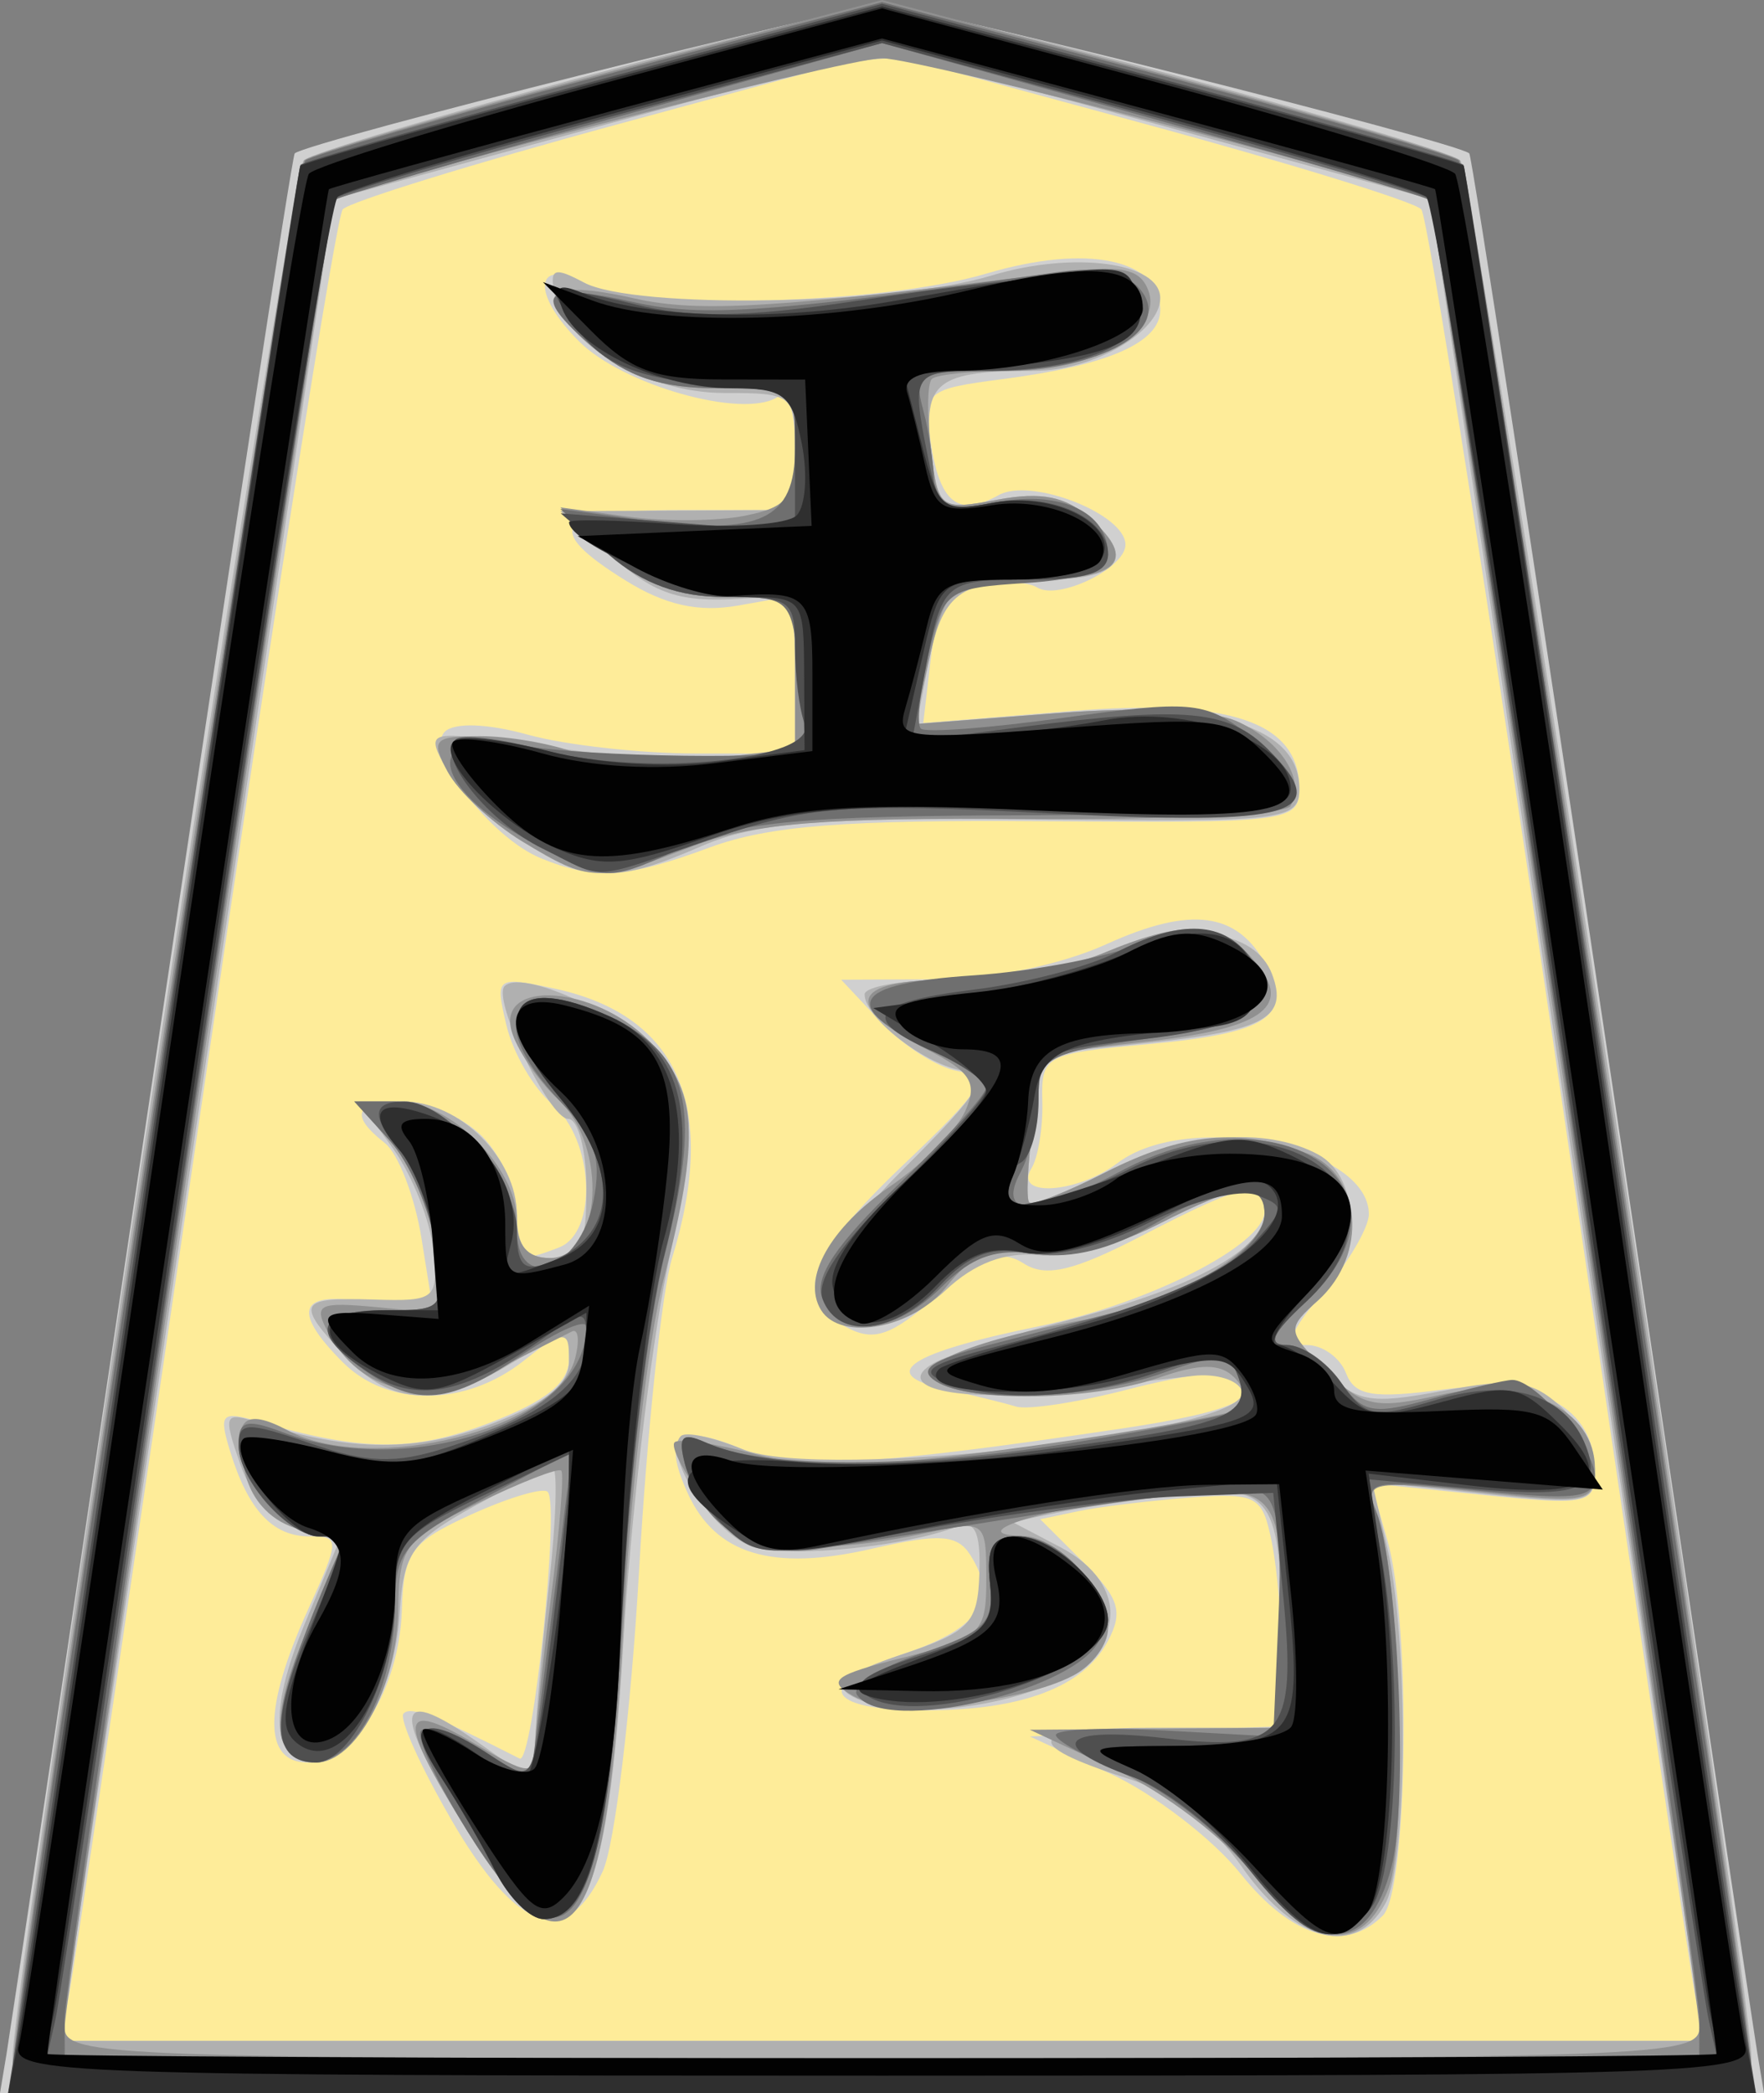 <svg xmlns="http://www.w3.org/2000/svg" width="42.157" height="50">
<rect width="100%" height="100%" fill="#808080" stroke="none"/>
<!--
Created by Hari Seldon and modified by orangain, licensed under Creative Commons Attribution-Share Alike 3.0 Unported.
See: https://creativecommons.org/licenses/by-sa/3.0/deed.en

Original file is available at: https://commons.wikimedia.org/wiki/File:Shogi_osho(svg).svg
-->
    <path d="M21.015 0.615c-4.096 1.034 -8.171 2.152 -12.208 3.395 -0.467 0.163 -1.13 0.263 -1.201 0.865 -0.709 3.416 -1.178 6.885 -1.737 10.331 -1.73 11.255 -3.378 22.528 -5.1 33.78 0.155 0.682 1.013 0.424 1.51 0.48 12.894 0.025 25.788 0.03 38.68 -0.033 0.672 -0.156 0.28 -0.952 0.279 -1.409 -2.011 -13.12 -3.876 -26.263 -5.998 -39.366 -0.277 -1.356 -0.348 -2.782 -0.816 -4.087 -0.347 -0.497 -1.073 -0.468 -1.588 -0.704 -3.832 -1.137 -7.673 -2.267 -11.55 -3.231 -0.09 -0.017 -0.18 -0.032 -0.271 -0.021zm5.09 6.246c0.365 -0.09 0.92 0.166 0.758 0.61 -0.396 0.628 -1.268 0.624 -1.918 0.781 -1.09 0.222 -2.256 0.114 -3.306 0.483 -0.63 0.354 -0.178 1.135 -0.076 1.655 0.247 0.62 0.277 1.396 0.756 1.89 0.94 0.365 2.004 0.015 2.972 0.243 0.249 0.134 0.686 0.333 0.69 0.638 -0.78 0.372 -1.715 0.217 -2.56 0.352 -0.646 -0.011 -1.31 0.347 -1.464 1.015 -0.258 0.953 -0.585 1.922 -0.62 2.912 0.167 0.662 1.021 0.469 1.53 0.495 1.608 -0.006 3.19 -0.394 4.791 -0.39 0.836 0.05 1.783 0.098 2.388 0.75 0.101 0.133 0.483 0.367 0.335 0.538 -0.694 0.315 -1.518 0.14 -2.264 0.202 -2.92 0.036 -5.843 -0.135 -8.76 -0.008 -1.698 0.085 -3.226 1.068 -4.912 1.118 -1.306 -0.093 -2.363 -1.031 -3.143 -2.012 -0.081 -0.208 0.42 0.002 0.574 -0.014 1.862 0.426 3.784 0.668 5.691 0.414 0.648 -0.113 1.355 -0.064 1.952 -0.345 0.237 -0.68 0.018 -1.447 0.07 -2.162 -0.056 -0.69 0.11 -1.725 -0.68 -2.052 -0.847 -0.195 -1.754 -0.007 -2.575 -0.357 -0.569 -0.18 -1.1 -0.462 -1.618 -0.758 1.41 -0.004 2.866 0.286 4.25 -0.068 0.813 -0.352 0.696 -1.426 0.595 -2.144 -0.098 -0.69 -0.322 -1.59 -1.151 -1.687 -1.469 -0.167 -3.14 -0.22 -4.243 -1.33 -0.372 -0.332 0.255 -0.051 0.467 -0.02 3.258 0.677 6.603 0.027 9.827 -0.557 0.547 -0.085 1.093 -0.176 1.644 -0.192zm2.537 15.879c0.546 -0.072 1.004 0.405 1.215 0.845 -0.506 0.674 -1.47 0.555 -2.22 0.713 -1.037 0.157 -2.366 0.1 -3.033 1.063 -0.405 0.982 -0.578 2.055 -0.86 3.075 -0.046 0.635 0.756 0.859 1.246 0.632 1.51 -0.374 2.93 -1.16 4.47 -1.36 0.774 -0.097 1.479 0.373 2.115 0.762 0.564 0.408 0.184 1.177 -0.16 1.603 -0.397 0.657 -1.168 1.116 -1.335 1.889 0.042 0.734 1 0.565 1.32 1.11 0.45 0.56 1.042 1.177 1.839 1.033 0.997 -0.039 1.943 -0.567 2.935 -0.406 0.626 0.298 1.084 0.882 1.433 1.469 -1.638 -0.003 -3.264 -0.148 -4.885 -0.349 -0.656 0.13 -0.299 0.901 -0.284 1.34 0.46 2.89 0.64 5.888 0.108 8.777 -0.057 0.438 -0.46 1.062 -0.963 0.758 -1.1 -0.702 -1.757 -1.92 -2.793 -2.717 -0.388 -0.33 -0.802 -0.627 -1.245 -0.877 1.04 -0.104 2.185 0.056 3.133 -0.457 0.828 -0.678 0.6 -1.885 0.574 -2.826 -0.133 -1.172 -0.144 -2.387 -0.428 -3.525 -0.358 -0.406 -1.022 -0.087 -1.507 -0.158 -3.494 0.12 -6.895 1.026 -10.348 1.477 -0.821 0.126 -1.42 -0.584 -1.958 -1.081 -0.147 -0.104 -0.192 -0.463 0.079 -0.336 1.81 0.215 3.646 0.145 5.465 0.09 2.326 -0.155 4.66 -0.414 6.93 -0.956 0.552 -0.098 1.06 -0.676 0.744 -1.235 -0.243 -0.646 -0.884 -1.15 -1.598 -0.971 -1.74 0.325 -3.473 0.93 -5.265 0.672 2.38 -0.79 5.072 -1.165 7.002 -2.923 0.516 -0.435 0.837 -1.41 0.163 -1.85 -0.817 -0.354 -1.691 0.162 -2.457 0.43 -1.218 0.524 -2.462 1.185 -3.835 1.046 -0.957 -0.095 -1.741 0.515 -2.392 1.135 -0.384 0.268 -0.917 0.802 -1.401 0.48 -0.354 -0.497 0.104 -1.094 0.438 -1.467 0.934 -1.139 2.113 -2.08 2.957 -3.29 0.333 -0.707 -0.525 -1.173 -0.997 -1.516 -0.295 -0.191 -0.618 -0.33 -0.906 -0.533 1.873 -0.304 3.807 -0.548 5.539 -1.38 0.372 -0.148 0.768 -0.184 1.165 -0.186zm-15.608 1.527c1.318 0.108 2.721 1.051 2.75 2.474 0.121 1.827 -0.586 3.57 -0.746 5.376 -0.479 3.3 -0.509 6.65 -0.845 9.959 -0.188 1.085 -0.27 2.288 -0.905 3.217 -0.318 0.357 -0.673 -0.224 -0.85 -0.457 -0.595 -0.924 -1.174 -1.953 -1.687 -2.87 0.614 0.293 1.254 0.83 1.963 0.706 0.623 -0.37 0.474 -1.25 0.669 -1.855 0.362 -2.02 0.55 -4.07 0.645 -6.113 -0.264 -0.643 -1.014 -0.17 -1.438 0.011 -1.083 0.582 -2.362 0.972 -3.172 1.948 -0.601 0.864 -0.212 1.988 -0.601 2.928 -0.24 0.65 -0.454 1.503 -1.146 1.803 -0.288 0.05 -0.559 -0.28 -0.407 -0.564 0.217 -1.295 0.944 -2.443 1.2 -3.726 0.03 -0.516 -0.49 -0.8 -0.927 -0.85 -0.574 -0.34 -1.095 -0.914 -1.327 -1.511 1.517 0.19 3.089 0.853 4.603 0.263 1.02 -0.373 2.097 -0.735 2.945 -1.433 0.603 -0.57 0.635 -1.468 0.598 -2.238 -0.138 -0.488 -0.706 -0.319 -0.997 -0.084 -0.937 0.497 -1.818 1.129 -2.83 1.456 -0.838 0.143 -1.643 -0.343 -2.2 -0.924 0.785 -0.114 1.628 0.042 2.388 -0.188 0.287 -0.593 0.054 -1.302 0.019 -1.94 -0.073 -0.996 -0.508 -1.992 -1.076 -2.744 0.783 0.13 1.566 0.538 1.891 1.31 0.36 0.542 0.333 1.203 0.208 1.815 -0.057 0.585 0.635 0.902 1.107 0.627 0.949 -0.23 1.952 -0.922 1.92 -2.007 0.094 -1.578 -1.22 -2.681 -1.962 -3.922 -0.089 -0.207 -0.134 -0.55 0.21 -0.467zm11.242 12.85c0.759 0.111 1.433 0.715 1.734 1.404 0.11 0.582 -0.62 0.846 -1.039 1.052 -1.075 0.46 -2.237 0.726 -3.416 0.645 0.877 -0.413 2 -0.634 2.516 -1.532 0.041 -0.5 -0.063 -1.04 0.048 -1.521 0.043 -0.04 0.101 -0.046 0.157 -0.048z" fill="#FEEC99"/>
    <path d="M0.156 49.065c0.085 -0.514 1.645 -10.92 3.466 -23.124 1.82 -12.204 3.36 -22.23 3.422 -22.278 0.373 -0.293 13.244 -3.53 14.035 -3.53 0.79 0 13.661 3.237 14.034 3.53 0.062 0.049 1.602 10.074 3.423 22.278 1.82 12.204 3.38 22.61 3.465 23.124l0.156 0.935 -21.078 0 -21.079 0 0.156 -0.935zm40.344 -1.455c-0.117 -0.628 -1.572 -10.399 -3.232 -21.713 -1.661 -11.313 -3.146 -20.716 -3.3 -20.895 -0.155 -0.178 -3.119 -1.095 -6.586 -2.036l-6.303 -1.713 -6.304 1.713c-3.467 0.941 -6.43 1.858 -6.585 2.036 -0.155 0.179 -1.64 9.582 -3.3 20.895 -1.661 11.314 -3.116 21.085 -3.233 21.713l-0.214 1.143 19.636 0 19.635 0 -0.214 -1.143zm-10.855 -2.853c-0.66 -0.826 -2.062 -1.902 -3.116 -2.39l-1.918 -0.886 3.013 -0.122 3.012 -0.122 0 -1.592c0 -0.876 -0.108 -2.134 -0.24 -2.795 -0.225 -1.124 -0.354 -1.194 -1.974 -1.073 -0.953 0.072 -2.144 0.217 -2.647 0.322l-0.914 0.193 1.034 1.033c0.857 0.857 0.956 1.18 0.577 1.887 -0.583 1.09 -2.055 1.646 -4.357 1.646 -2.444 0 -2.686 -0.628 -0.52 -1.35 1.805 -0.601 2.276 -1.3 1.592 -2.364 -0.314 -0.49 -0.738 -0.515 -2.362 -0.144 -2.373 0.543 -3.723 0.134 -4.39 -1.33 -0.624 -1.369 -0.24 -1.692 1.268 -1.067 1.248 0.517 3.066 0.422 9.09 -0.475 2.755 -0.41 3.538 -0.792 2.694 -1.314 -0.175 -0.108 -1.304 0.06 -2.51 0.372 -1.205 0.313 -2.417 0.5 -2.694 0.415 -0.277 -0.085 -1.055 -0.276 -1.728 -0.425 -1.599 -0.354 -0.836 -0.856 2.264 -1.492 2.632 -0.54 5.402 -1.949 5.402 -2.746 0 -0.784 -0.48 -0.69 -2.908 0.57 -1.649 0.855 -2.315 1.014 -2.843 0.677 -0.543 -0.346 -0.982 -0.185 -2.06 0.757 -1.114 0.973 -1.522 1.116 -2.182 0.763 -1.302 -0.697 -0.959 -1.67 1.37 -3.888 1.924 -1.833 2.077 -2.097 1.298 -2.23 -0.486 -0.082 -1.313 -0.607 -1.838 -1.166l-0.955 -1.017 2.254 -0.01c1.347 -0.005 2.99 -0.342 4.083 -0.838 2.026 -0.92 3.136 -0.773 3.82 0.505 0.652 1.219 0.037 1.624 -2.87 1.887 -2.413 0.22 -2.511 0.273 -2.48 1.36 0.017 0.622 -0.1 1.346 -0.262 1.607 -0.43 0.696 1.1 0.596 2.065 -0.135 1.687 -1.275 6.001 -0.394 6.001 1.226 0 0.312 -0.484 1.143 -1.076 1.846 -0.852 1.013 -0.936 1.279 -0.402 1.279 0.37 0 0.789 0.3 0.93 0.668 0.209 0.545 0.639 0.618 2.32 0.395 2.29 -0.304 3.63 0.423 3.63 1.967 0 0.765 -0.192 0.805 -2.674 0.55l-2.675 -0.274 0.39 1.357c0.57 1.987 0.491 8.366 -0.11 8.967 -0.906 0.906 -2.177 0.53 -3.402 -1.004zm-18.855 -1.28c-0.745 -1.284 -1.26 -2.43 -1.145 -2.545 0.178 -0.177 0.716 0.032 2.773 1.077 0.314 0.16 0.969 -6.073 0.67 -6.372 -0.109 -0.108 -0.926 0.134 -1.817 0.538 -1.443 0.655 -1.626 0.905 -1.667 2.278 -0.056 1.888 -1.142 3.651 -2.249 3.651 -1.067 0 -1.067 -1.287 -0.001 -3.636 0.77 -1.696 0.771 -1.766 0.042 -1.766 -0.88 0 -1.465 -0.628 -1.897 -2.035 -0.276 -0.898 -0.21 -0.968 0.676 -0.71 2.495 0.722 3.698 0.73 5.517 0.036 1.358 -0.52 1.907 -0.96 1.907 -1.533 0 -0.782 -0.032 -0.78 -1.095 0.056 -1.386 1.09 -3.235 1.103 -4.308 0.03 -1.268 -1.268 -1.045 -1.74 0.67 -1.418l1.5 0.281 -0.292 -1.82c-0.16 -1.002 -0.555 -2.03 -0.877 -2.283 -0.86 -0.679 -0.717 -0.993 0.454 -0.993 0.571 0 1.413 0.374 1.87 0.831 0.457 0.457 0.831 1.299 0.831 1.87 0 1.131 0.035 1.159 1.005 0.787 0.94 -0.361 0.839 -2.577 -0.156 -3.422 -0.448 -0.379 -0.94 -1.224 -1.096 -1.878 -0.276 -1.166 -0.256 -1.182 1.126 -0.89 2.982 0.632 3.944 2.822 2.83 6.445 -0.245 0.798 -0.6 4.163 -0.789 7.477 -0.188 3.314 -0.579 6.54 -0.867 7.169 -0.859 1.872 -2.054 1.468 -3.615 -1.224zm2.139 -22.974c-1.206 -0.487 -2.775 -2.548 -2.301 -3.021 0.226 -0.227 1.021 -0.2 1.986 0.068 0.884 0.246 2.683 0.448 3.997 0.45l2.39 0.002 0 -1.889 0 -1.889 -1.35 0.24c-0.954 0.17 -1.749 -0.006 -2.702 -0.598 -2.02 -1.254 -1.676 -1.682 1.35 -1.682l2.702 0 0 -1.479c0 -0.915 -0.165 -1.377 -0.431 -1.213 -0.834 0.515 -3.686 -0.292 -4.733 -1.338 -1.166 -1.167 -1.056 -2.032 0.175 -1.373 1.2 0.642 7.073 0.493 9.552 -0.243 2.416 -0.718 4.164 -0.354 4.164 0.867 0 0.78 -1.24 1.322 -3.77 1.652 -1.83 0.238 -1.893 0.293 -1.719 1.484 0.217 1.478 0.66 1.828 1.628 1.286 0.771 -0.431 3.03 0.452 3.03 1.184 0 0.562 -1.601 1.338 -2.11 1.023 -0.237 -0.146 -0.867 -0.156 -1.4 -0.023 -0.745 0.187 -1.01 0.594 -1.146 1.753l-0.176 1.508 3.49 -0.283c3.838 -0.311 5.497 0.249 5.497 1.855 0 0.784 -0.282 0.82 -6.13 0.774 -4.708 -0.038 -6.55 0.107 -7.947 0.622 -2.011 0.742 -2.745 0.79 -4.046 0.264z" fill="#d0d0d0"/>
    <path d="M0.3 49.16c0 -1.71 6.648 -45.036 6.955 -45.326 0.408 -0.385 12.792 -3.702 13.824 -3.702 1.03 0 13.415 3.317 13.823 3.702 0.307 0.29 6.955 43.615 6.955 45.325 0 0.833 -0.197 0.841 -20.778 0.841 -20.582 0 -20.779 -0.008 -20.779 -0.84zm40.208 -1.757c-0.116 -0.743 -1.586 -10.643 -3.266 -22l-3.054 -20.648 -4.581 -1.253c-2.52 -0.69 -5.469 -1.488 -6.555 -1.774 -2.146 -0.567 -1.628 -0.654 -10.502 1.774l-4.58 1.253 -3.055 20.649c-1.68 11.356 -3.15 21.256 -3.266 21.999l-0.21 1.35 19.64 0 19.64 0 -0.211 -1.35zm-10.811 -2.784c-0.745 -1.053 -1.694 -1.797 -2.702 -2.119 -2.685 -0.858 -2.49 -1.227 0.65 -1.227l2.991 0 -0.005 -1.974c-0.01 -3.541 -0.217 -3.848 -2.428 -3.595 -1.061 0.121 -2.397 0.318 -2.968 0.437l-1.04 0.217 1.143 0.6c1.714 0.902 1.568 2.518 -0.298 3.297 -1.603 0.67 -3.868 0.78 -4.735 0.231 -0.406 -0.257 -0.053 -0.53 1.246 -0.963 1.623 -0.541 1.818 -0.745 1.855 -1.941 0.031 -1.002 -0.108 -1.28 -0.556 -1.107 -1.21 0.464 -3.838 0.735 -4.797 0.495 -0.926 -0.233 -2.243 -2.202 -1.782 -2.663 0.116 -0.116 0.775 0.024 1.466 0.31 1.904 0.789 12.28 -0.419 11.942 -1.39 -0.09 -0.26 -0.614 -0.422 -1.162 -0.36l-3.164 0.362c-2.451 0.282 -4.082 -0.08 -3.027 -0.673 0.342 -0.192 1.815 -0.658 3.273 -1.036 2.953 -0.765 4.622 -1.687 4.622 -2.554 0 -0.787 -0.573 -0.724 -2.547 0.283 -0.925 0.472 -2.215 0.803 -2.866 0.735 -0.79 -0.083 -1.525 0.196 -2.208 0.838 -1.152 1.082 -2.891 1.084 -3.097 0.004 -0.074 -0.387 0.826 -1.639 2.073 -2.886 1.902 -1.9 2.09 -2.226 1.373 -2.373 -0.925 -0.19 -2.286 -1.268 -2.286 -1.811 0 -0.193 0.932 -0.351 2.07 -0.351 1.138 0 2.82 -0.301 3.74 -0.669 1.867 -0.747 3.52 -0.525 3.924 0.527 0.4 1.042 -0.163 1.356 -2.952 1.648l-2.531 0.264 -0.229 1.704c-0.125 0.938 -0.165 1.768 -0.087 1.845 0.077 0.078 0.899 -0.246 1.826 -0.72 1.838 -0.937 3.81 -1.104 5.071 -0.429 1.047 0.56 1.056 2.538 0.015 3.48 -0.774 0.7 -0.772 0.732 0.104 1.629 0.797 0.816 1.105 0.874 2.875 0.54 1.666 -0.315 2.114 -0.256 2.805 0.37 0.453 0.41 0.823 1.111 0.823 1.56 0 0.754 -0.198 0.793 -2.664 0.53l-2.664 -0.286 0.368 1.587c0.508 2.187 0.482 7.494 -0.041 8.472 -0.706 1.318 -2.144 0.966 -3.42 -0.837zm-18.53 -0.88c-1.868 -3.006 -1.761 -3.556 0.393 -2.022l1.207 0.86 0.022 -0.964c0.012 -0.53 0.161 -2.225 0.333 -3.768 0.171 -1.543 0.209 -2.797 0.082 -2.787 -0.126 0.011 -0.977 0.432 -1.891 0.935 -1.457 0.804 -1.675 1.117 -1.761 2.54 -0.113 1.852 -1.077 3.571 -2.002 3.571 -1.058 0 -1.155 -1.178 -0.273 -3.302l0.844 -2.029 -0.96 -0.24c-0.589 -0.149 -1.134 -0.742 -1.412 -1.538 -0.43 -1.233 -0.406 -1.282 0.478 -0.998 2.14 0.686 3.758 0.692 5.523 0.017 1.293 -0.493 1.848 -0.943 1.848 -1.496 0 -0.77 -0.034 -0.77 -1.35 0.033 -1.77 1.08 -2.873 1.042 -3.98 -0.135 -1.217 -1.297 -1.155 -1.427 0.655 -1.372 1.492 0.046 1.553 -0.005 1.43 -1.199 -0.072 -0.686 -0.498 -1.76 -0.948 -2.39l-0.818 -1.142 1.051 0c1.345 0 2.714 1.363 2.714 2.701 0 0.762 0.221 1.039 0.83 1.039 0.694 0 0.832 -0.277 0.832 -1.662 0 -0.915 -0.197 -1.663 -0.437 -1.663 -0.451 0 -1.823 -2.865 -1.518 -3.17 0.476 -0.476 3.447 1.004 4 1.993 0.556 0.992 0.544 1.492 -0.12 4.779 -0.407 2.019 -0.876 6.038 -1.043 8.932 -0.41 7.148 -1.36 8.287 -3.729 4.477zm1.315 -23.639c-0.728 -0.444 -1.545 -1.22 -1.815 -1.724 -0.482 -0.902 -0.456 -0.913 1.532 -0.648 3.014 0.402 3.126 0.41 5.036 0.339l1.766 -0.065 0 -1.9c0 -1.716 -0.091 -1.893 -0.935 -1.824 -1.788 0.145 -2.35 -0.022 -3.51 -1.042l-1.165 -1.026 2.805 -0.013 2.805 -0.014 0 -1.397c0 -1.359 -0.048 -1.398 -1.695 -1.398 -1.838 0 -3.818 -1.159 -4.056 -2.374 -0.119 -0.6 -0.004 -0.644 0.7 -0.267 1.211 0.648 7.408 0.545 9.74 -0.163 1.964 -0.595 4.038 -0.32 4.038 0.538 0 0.808 -1.611 1.737 -3.012 1.737 -2.322 0 -2.658 0.258 -2.467 1.892 0.164 1.408 0.213 1.444 1.594 1.185 1.052 -0.197 1.635 -0.076 2.23 0.461 1.072 0.971 0.687 1.447 -1.175 1.455 -1.977 0.008 -2.382 0.31 -2.717 2.03l-0.275 1.412 3.366 -0.26c3.771 -0.29 5.78 0.334 5.78 1.799 0 0.77 -0.31 0.807 -6.337 0.745 -5.123 -0.052 -6.646 0.07 -7.947 0.634 -2.056 0.892 -2.665 0.876 -4.286 -0.112z" fill="#b0b0b0"/>
    <path d="M0.3 49.4c0 -1.488 6.712 -45.338 6.976 -45.574 0.163 -0.146 3.336 -1.067 7.05 -2.046l6.753 -1.78 6.752 1.78c3.715 0.979 6.887 1.9 7.05 2.046 0.264 0.236 6.976 44.086 6.976 45.573 0 0.516 -2.936 0.601 -20.778 0.601 -17.843 0 -20.779 -0.085 -20.779 -0.6zm40.313 -0.958c0.002 -0.812 -6.293 -43.464 -6.443 -43.647 -0.246 -0.301 -12.179 -3.403 -13.091 -3.403 -0.913 0 -12.845 3.102 -13.092 3.403 -0.15 0.183 -6.446 42.835 -6.443 43.647 0.003 0.682 1.211 0.727 19.535 0.727 18.323 0 19.531 -0.045 19.534 -0.727zm-10.686 -3.684c-0.638 -0.826 -2.096 -1.937 -3.238 -2.47l-2.078 -0.967 3.013 -0.024 3.012 -0.024 0 -2.251c0 -3.494 -0.085 -3.586 -3.053 -3.292 -2.456 0.243 -4.704 0.93 -3.14 0.96 0.838 0.015 2.038 1.318 2.038 2.212 0 0.374 -0.367 0.876 -0.815 1.115 -1.277 0.684 -4.404 0.985 -5.26 0.506 -0.665 -0.373 -0.495 -0.504 1.196 -0.93 1.86 -0.469 1.97 -0.574 1.97 -1.891 0 -1.357 -0.037 -1.387 -1.35 -1.1 -2.886 0.63 -4.521 0.38 -5.43 -0.828 -0.468 -0.625 -0.77 -1.219 -0.669 -1.32 0.101 -0.1 0.973 0.027 1.937 0.285 1.376 0.367 2.791 0.325 6.565 -0.193 2.646 -0.364 4.929 -0.779 5.072 -0.922 0.143 -0.143 0.054 -0.468 -0.2 -0.72 -0.336 -0.337 -0.82 -0.335 -1.8 0.006 -1.585 0.552 -4.512 0.604 -5.318 0.094 -0.62 -0.393 0.925 -1.017 3.741 -1.513 1.919 -0.338 4.1 -1.653 4.1 -2.471 0 -0.845 -0.541 -0.794 -2.568 0.24 -1.064 0.543 -2.185 0.8 -2.983 0.682 -0.984 -0.144 -1.455 0.038 -2.049 0.793 -0.784 0.996 -2.527 1.323 -2.998 0.56 -0.467 -0.755 0.212 -1.968 1.659 -2.96 0.781 -0.535 1.585 -1.342 1.786 -1.792 0.3 -0.67 0.137 -0.936 -0.89 -1.46 -2.073 -1.057 -1.872 -1.68 0.542 -1.68 1.17 0 2.798 -0.28 3.618 -0.623 1.945 -0.812 2.776 -0.786 3.59 0.114 1.013 1.118 0.334 1.664 -2.468 1.98l-2.544 0.288 -0.23 1.71c-0.125 0.94 -0.165 1.774 -0.088 1.851 0.078 0.078 0.9 -0.246 1.827 -0.72 1.854 -0.945 3.186 -1.07 4.809 -0.454 1.314 0.5 1.467 2.427 0.278 3.503 -0.77 0.697 -0.766 0.734 0.187 1.687 0.87 0.87 1.161 0.933 2.71 0.585 2.032 -0.457 3.709 0.338 3.709 1.758 0 0.807 -0.156 0.838 -2.767 0.558 -2.603 -0.278 -2.748 -0.25 -2.45 0.487 0.553 1.365 0.754 7.781 0.281 8.99 -0.622 1.592 -1.851 1.456 -3.254 -0.36zm-18.76 -1.02c-1.682 -2.705 -1.65 -3.164 0.146 -2.104 1.32 0.778 1.455 0.792 1.468 0.145 0.008 -0.393 0.182 -2.02 0.387 -3.616 0.206 -1.597 0.316 -2.96 0.245 -3.032 -0.072 -0.071 -0.972 0.28 -2.002 0.78 -1.74 0.845 -1.874 1.026 -1.895 2.547 -0.025 1.824 -1.007 3.646 -1.966 3.646 -1.05 0 -1.125 -1.087 -0.218 -3.139 0.475 -1.074 0.864 -2.003 0.864 -2.063 0 -0.06 -0.465 -0.227 -1.033 -0.37 -0.643 -0.16 -1.132 -0.654 -1.296 -1.31 -0.333 -1.326 -0.048 -1.618 1.02 -1.047 1.99 1.065 6.417 -0.042 6.854 -1.714 0.114 -0.436 0.082 -0.731 -0.071 -0.655 -0.154 0.076 -0.976 0.493 -1.827 0.927 -1.72 0.876 -3.231 0.535 -4 -0.9 -0.363 -0.68 -0.242 -0.74 1.202 -0.603l1.606 0.153 -0.244 -1.6c-0.134 -0.88 -0.625 -2.02 -1.092 -2.535l-0.848 -0.935 1.039 0c1.256 0 2.846 1.581 2.846 2.832 0 0.613 0.254 0.908 0.785 0.908 1.249 0 1.396 -2.667 0.21 -3.781 -0.504 -0.474 -1.01 -1.22 -1.125 -1.657 -0.32 -1.226 1.973 -1.068 3.265 0.224 1.194 1.194 1.263 2.288 0.365 5.753 -0.36 1.391 -0.79 5.092 -0.952 8.224 -0.398 7.614 -1.311 8.819 -3.733 4.923zm1.315 -23.638c-0.728 -0.444 -1.53 -1.191 -1.78 -1.66 -0.414 -0.772 -0.34 -0.854 0.777 -0.854 0.679 0 1.705 0.18 2.281 0.398 0.576 0.22 1.991 0.287 3.144 0.15l2.097 -0.248 0 -1.812 0 -1.813 -1.64 0c-1.182 0 -1.963 -0.298 -2.804 -1.07l-1.166 -1.07 1.601 0.22c0.881 0.121 2.144 0.112 2.805 -0.02 1.043 -0.209 1.204 -0.43 1.204 -1.644 0 -1.382 -0.027 -1.402 -1.847 -1.402 -1.354 0 -2.158 -0.268 -3.013 -1.004 -1.463 -1.26 -1.131 -1.626 1.03 -1.14 1.538 0.345 3.383 0.233 10.105 -0.617 1.513 -0.192 1.964 -0.105 2.164 0.417 0.37 0.965 -1.262 1.928 -3.268 1.928 -0.94 0 -1.796 0.088 -1.903 0.195 -0.108 0.108 -0.118 0.86 -0.023 1.673 0.168 1.435 0.213 1.47 1.597 1.21 1.052 -0.198 1.635 -0.077 2.23 0.46 1.12 1.015 0.671 1.449 -1.5 1.449 -1.912 0 -1.958 0.043 -2.445 2.245l-0.266 1.206 3.356 -0.258c2.12 -0.164 3.727 -0.09 4.364 0.2 1.049 0.478 1.63 1.414 1.256 2.02 -0.12 0.193 -2.972 0.33 -6.339 0.305 -4.81 -0.036 -6.511 0.103 -7.94 0.65 -2.284 0.875 -2.464 0.87 -4.077 -0.114z" fill="#909090"/>
    <path d="M0.3 49.55c0 -1.315 6.764 -45.508 6.997 -45.713 0.152 -0.134 3.315 -1.04 7.029 -2.015l6.753 -1.77 6.752 1.77c3.715 0.975 6.877 1.881 7.03 2.015 0.232 0.205 6.996 44.398 6.996 45.713 0 0.317 -6.15 0.45 -20.778 0.45 -14.628 0 -20.779 -0.133 -20.779 -0.45zm40.312 -1.316c0.003 -1.069 -6.251 -43.254 -6.442 -43.454 -0.068 -0.072 -3.042 -0.945 -6.608 -1.941l-6.483 -1.81 -6.484 1.81c-3.566 0.996 -6.54 1.87 -6.608 1.941 -0.191 0.2 -6.445 42.385 -6.442 43.454l0.002 0.935 19.532 0 19.531 0 0.003 -0.935zm-10.753 -3.569c-0.714 -0.901 -2.046 -1.938 -2.961 -2.304 -0.915 -0.366 -1.664 -0.778 -1.664 -0.915 0 -0.137 1.169 -0.185 2.597 -0.107l2.598 0.142 0.123 -2.81c0.092 -2.1 -0.023 -2.868 -0.453 -3.033 -0.317 -0.121 -2.523 0.091 -4.902 0.472 -2.38 0.38 -4.942 0.785 -5.695 0.898 -1.505 0.225 -2.753 -0.583 -3.13 -2.028 -0.175 -0.666 -0.077 -0.772 0.477 -0.52 1.374 0.625 4.919 0.63 8.74 0.012 2.139 -0.346 3.966 -0.706 4.062 -0.802 0.096 -0.096 0.066 -0.456 -0.066 -0.8 -0.208 -0.54 -0.45 -0.551 -1.776 -0.078 -1.782 0.637 -4.597 0.739 -5.451 0.199 -0.434 -0.275 -0.102 -0.502 1.246 -0.853 1.011 -0.264 2.492 -0.649 3.292 -0.856 1.824 -0.473 3.325 -1.508 3.325 -2.292 0 -0.844 -0.952 -0.746 -2.686 0.278 -0.97 0.571 -1.933 0.811 -2.771 0.688 -0.958 -0.14 -1.532 0.06 -2.258 0.785 -1.143 1.143 -2.473 1.268 -2.856 0.268 -0.193 -0.503 0.332 -1.285 1.825 -2.717 1.153 -1.106 2.093 -2.144 2.088 -2.306 -0.005 -0.163 -0.603 -0.577 -1.33 -0.92 -2.193 -1.036 -1.889 -1.571 1.005 -1.764 1.44 -0.096 3.232 -0.436 3.98 -0.755 1.573 -0.67 2.795 -0.185 2.795 1.11 0 0.647 -0.457 0.85 -2.597 1.155 -2.37 0.338 -2.597 0.458 -2.597 1.378 0 0.555 -0.194 1.37 -0.43 1.812 -0.581 1.085 0.344 1.074 2.399 -0.027 3.852 -2.064 7.344 0.419 4.411 3.136 -0.806 0.748 -0.923 1.02 -0.439 1.02 0.363 0 0.932 0.388 1.265 0.862 0.539 0.77 0.775 0.815 2.205 0.418 0.88 -0.245 1.741 -0.446 1.913 -0.447 0.557 -0.004 1.974 1.643 1.974 2.295 0 0.534 -0.439 0.59 -2.77 0.351 -2.613 -0.268 -2.753 -0.239 -2.457 0.508 0.529 1.332 0.77 6.937 0.365 8.48 -0.554 2.107 -1.761 2.131 -3.396 0.067zm-18.708 -0.952c-0.728 -1.172 -1.218 -2.237 -1.088 -2.367 0.13 -0.13 0.77 0.079 1.424 0.464l1.187 0.702 0.233 -1.762c0.128 -0.97 0.352 -2.732 0.497 -3.918l0.265 -2.155 -2.11 1.116c-1.858 0.984 -2.11 1.274 -2.113 2.44 -0.006 2.656 -1.469 4.65 -2.588 3.53 -0.402 -0.402 -0.021 -1.827 1.269 -4.747 0.076 -0.173 -0.129 -0.314 -0.455 -0.314 -0.777 0 -1.97 -1.334 -1.97 -2.204 0 -0.563 0.19 -0.612 1.067 -0.28 3.042 1.158 7.245 -0.307 7.245 -2.524 0 -0.203 -0.68 0.093 -1.513 0.657 -1.759 1.194 -2.525 1.27 -3.797 0.38 -1.32 -0.925 -1.142 -1.431 0.505 -1.431 1.415 0 1.426 -0.014 1.192 -1.559 -0.13 -0.857 -0.619 -1.979 -1.086 -2.493l-0.848 -0.935 0.922 0c1.23 0 2.963 1.788 2.963 3.059 0 1.532 1.499 0.976 1.83 -0.679 0.204 -1.02 0.042 -1.51 -0.787 -2.375 -1.96 -2.046 -1.072 -3.18 1.465 -1.868 1.634 0.846 1.882 2.17 1.03 5.51 -0.392 1.537 -0.843 5.319 -1.003 8.404 -0.409 7.897 -1.331 9.218 -3.736 5.35zm9.326 -3.235c-0.13 -0.21 0.561 -0.65 1.534 -0.98 1.545 -0.522 1.754 -0.737 1.65 -1.697 -0.093 -0.842 0.063 -1.1 0.662 -1.1 1.107 0 2.287 1.432 1.98 2.401 -0.398 1.252 -5.201 2.386 -5.826 1.376zm-7.502 -20.211c-2.689 -1.378 -3.015 -2.925 -0.52 -2.464 1.55 0.286 6.585 0.352 6.762 0.088 0.036 -0.053 -0.017 -0.892 -0.119 -1.863 -0.182 -1.74 -0.209 -1.767 -1.78 -1.767 -1.123 0 -1.941 -0.311 -2.761 -1.051l-1.166 -1.051 1.933 0.26c2.854 0.387 3.677 0.002 3.677 -1.718 0 -1.41 -0.02 -1.426 -1.847 -1.426 -1.354 0 -2.158 -0.268 -3.013 -1.004 -1.472 -1.267 -1.196 -1.548 1.028 -1.048 1.619 0.363 3.289 0.244 10.088 -0.72 1.011 -0.143 1.641 -0.013 1.994 0.413 0.797 0.96 -0.925 1.943 -3.404 1.943 -1.907 0 -2.019 0.059 -1.784 0.935 0.138 0.514 0.253 1.283 0.257 1.709 0.005 0.661 0.22 0.733 1.491 0.494 1.55 -0.29 2.67 0.236 2.67 1.254 0 0.36 -0.676 0.593 -1.96 0.676 -1.895 0.122 -1.973 0.18 -2.333 1.708 -0.204 0.87 -0.286 1.666 -0.182 1.77 0.105 0.105 1.652 -0.013 3.438 -0.261 2.972 -0.414 3.34 -0.384 4.324 0.352 0.592 0.441 1.076 1.063 1.076 1.381 0 0.469 -1.224 0.583 -6.44 0.599 -5.155 0.015 -6.751 0.16 -7.987 0.727 -1.876 0.859 -1.889 0.86 -3.442 0.064z" fill="#6f6f6f"/>
    <path d="M0.418 48.603c0.125 -0.769 1.671 -11.1 3.436 -22.96 1.765 -11.86 3.264 -21.627 3.33 -21.706 0.066 -0.078 3.22 -0.976 7.007 -1.994l6.888 -1.851 6.887 1.851c3.787 1.018 6.94 1.916 7.007 1.994 0.066 0.079 1.565 9.846 3.33 21.706 1.765 11.86 3.311 22.191 3.436 22.96l0.226 1.397 -20.886 0 -20.887 0 0.226 -1.397zm40.413 -0.37c-0.116 -0.513 -1.62 -10.46 -3.343 -22.103 -1.722 -11.644 -3.234 -21.272 -3.36 -21.397 -0.124 -0.125 -3.112 -1.01 -6.638 -1.966l-6.411 -1.737 -6.412 1.737c-3.526 0.956 -6.513 1.84 -6.639 1.966 -0.125 0.125 -1.637 9.753 -3.36 21.397 -1.722 11.643 -3.226 21.59 -3.342 22.104l-0.21 0.935 19.963 0 19.962 0 -0.21 -0.935zm-11.01 -3.615c-0.715 -0.904 -1.946 -1.876 -2.736 -2.162 -2.12 -0.766 -1.744 -1.226 0.76 -0.932 2.804 0.33 3.145 -0.077 2.825 -3.368l-0.241 -2.493 -2.286 0.085c-1.257 0.046 -4.015 0.403 -6.129 0.792 -3.63 0.669 -3.887 0.668 -4.633 -0.008 -0.435 -0.393 -0.89 -1.092 -1.01 -1.552 -0.173 -0.664 -0.074 -0.774 0.478 -0.53 1.405 0.62 4.116 0.685 8.007 0.19 4.428 -0.565 5.094 -0.817 4.723 -1.786 -0.228 -0.594 -0.432 -0.601 -1.937 -0.07 -1.808 0.638 -3.793 0.725 -5.076 0.222 -0.628 -0.246 -0.363 -0.424 1.247 -0.837 3.47 -0.889 5.444 -1.696 6.206 -2.538 0.687 -0.76 0.688 -0.824 0.018 -1.081 -0.407 -0.156 -1.515 0.127 -2.578 0.657 -1.146 0.573 -2.29 0.85 -2.97 0.72 -0.808 -0.154 -1.351 0.057 -2.03 0.789 -1.063 1.148 -2.42 1.307 -2.795 0.329 -0.175 -0.456 0.408 -1.316 1.825 -2.689 1.146 -1.11 2.083 -2.165 2.083 -2.345 0 -0.18 -0.561 -0.575 -1.247 -0.879 -1.795 -0.794 -1.547 -1.18 0.963 -1.493 1.216 -0.152 2.733 -0.548 3.372 -0.88 1.484 -0.77 2.494 -0.764 3.141 0.016 0.931 1.122 0.18 1.748 -2.454 2.046 -2.445 0.277 -2.528 0.326 -2.528 1.488 0 0.66 -0.187 1.317 -0.416 1.458 -0.635 0.392 -0.495 1.039 0.224 1.039 0.352 0 1.408 -0.392 2.347 -0.87 3.705 -1.891 7.01 0.594 4.225 3.175 -0.806 0.747 -0.923 1.02 -0.439 1.02 0.363 0 0.945 0.405 1.292 0.901 0.582 0.83 0.762 0.862 2.295 0.403 1.76 -0.527 3.085 -0.113 3.555 1.113 0.396 1.032 -0.176 1.246 -2.709 1.016l-2.507 -0.227 0.326 1.825c0.525 2.94 0.385 7.652 -0.25 8.418 -0.866 1.042 -1.523 0.827 -2.94 -0.963zm-17.981 0.084c-0.315 -0.629 -0.912 -1.657 -1.325 -2.286 -0.85 -1.291 -0.345 -1.503 1.188 -0.498 0.968 0.634 0.988 0.619 1.22 -0.935 0.13 -0.869 0.354 -2.637 0.498 -3.93l0.263 -2.349 -2.12 1.015c-1.956 0.936 -2.121 1.13 -2.121 2.474 0 1.77 -1.037 3.911 -1.894 3.911 -1.032 0 -1.097 -0.988 -0.2 -3.078 1.004 -2.343 1.001 -2.324 0.288 -2.324 -0.733 0 -1.934 -1.345 -1.934 -2.166 0 -0.575 0.187 -0.581 1.713 -0.056 1.357 0.468 2.026 0.492 3.22 0.113 2.246 -0.71 3.378 -1.549 3.378 -2.5 0 -0.845 -0.007 -0.846 -1.143 -0.045 -1.812 1.276 -2.933 1.477 -4.072 0.731 -1.421 -0.931 -1.27 -1.48 0.41 -1.48 1.416 0 1.426 -0.013 1.19 -1.558 -0.13 -0.857 -0.493 -1.853 -0.805 -2.214 -0.739 -0.855 -0.717 -1.214 0.075 -1.214 1.005 0 2.683 1.93 2.683 3.085 0 0.82 0.156 0.987 0.727 0.776 1.655 -0.61 1.78 -2.192 0.312 -3.937 -1.752 -2.082 -1.17 -3.027 1.199 -1.948 1.759 0.802 2.13 2.424 1.293 5.66 -0.4 1.543 -0.85 5.33 -1.003 8.415 -0.275 5.57 -0.758 7.48 -1.89 7.48 -0.317 0 -0.835 -0.514 -1.15 -1.142zm8.884 -4.193c-0.41 -0.274 -0.07 -0.534 1.247 -0.953 1.61 -0.513 1.796 -0.701 1.69 -1.715 -0.093 -0.88 0.057 -1.139 0.662 -1.139 0.842 0 2.158 1.218 2.158 1.997 0 1.219 -4.52 2.64 -5.757 1.81zm-7.756 -20.236c-1.3 -0.642 -2.522 -2.166 -2.086 -2.602 0.137 -0.138 1.091 -0.025 2.12 0.25 2.434 0.651 6.56 0.23 6.228 -0.636 -0.126 -0.33 -0.23 -1.144 -0.23 -1.81 0 -1.136 -0.104 -1.213 -1.638 -1.213 -1.132 0 -1.999 -0.31 -2.8 -1l-1.162 -0.999 2.8 0.225 2.8 0.225 0 -1.666 0 -1.667 -2.155 -0.207c-1.577 -0.151 -2.36 -0.46 -2.919 -1.15 -0.42 -0.52 -0.707 -1.001 -0.636 -1.072 0.07 -0.07 0.92 0.074 1.889 0.32 1.296 0.329 2.664 0.311 5.18 -0.067 5.23 -0.786 6.7 -0.765 6.87 0.096 0.177 0.895 -1.392 1.56 -3.684 1.56 -1.752 0 -1.774 0.033 -1.368 2.065 0.245 1.221 0.375 1.317 1.489 1.095 1.405 -0.281 2.815 0.329 2.815 1.217 0 0.443 -0.502 0.609 -1.846 0.609 -2.087 0 -2.122 0.031 -2.537 2.245l-0.303 1.615 2.654 -0.343c3.879 -0.5 4.912 -0.406 5.857 0.539 1.566 1.566 0.681 1.825 -5.213 1.527 -4.916 -0.248 -5.73 -0.187 -8.053 0.603 -3.037 1.032 -2.53 1.002 -4.072 0.24z" fill="#4f4f4f"/>
    <path d="M0.416 48.857c0.12 -0.628 1.673 -10.96 3.45 -22.96 1.776 -12 3.266 -21.87 3.31 -21.935 0.044 -0.066 3.19 -0.95 6.991 -1.963l6.912 -1.845 6.91 1.845c3.802 1.014 6.948 1.897 6.992 1.963 0.044 0.065 1.534 9.936 3.31 21.935 1.777 12 3.33 22.332 3.45 22.96l0.22 1.143 -20.882 0 -20.883 0 0.22 -1.143zm40.438 -0.83c-0.13 -0.63 -1.63 -10.568 -3.335 -22.087 -1.704 -11.518 -3.248 -21.076 -3.432 -21.238 -0.184 -0.162 -3.186 -1.069 -6.671 -2.014l-6.337 -1.72 -6.338 1.72c-3.485 0.945 -6.487 1.852 -6.671 2.014 -0.184 0.162 -1.728 9.72 -3.432 21.238 -1.704 11.519 -3.205 21.458 -3.335 22.086l-0.238 1.143 20.014 0 20.013 0 -0.238 -1.143zm-11.033 -3.472c-0.754 -0.938 -1.954 -1.959 -2.667 -2.27 -1.293 -0.562 -1.291 -0.564 1.049 -0.58 2.786 -0.02 2.942 -0.251 2.569 -3.82l-0.265 -2.531 -2.74 0.263c-1.507 0.146 -4.184 0.568 -5.947 0.94 -2.977 0.626 -3.282 0.625 -4.26 -0.015 -1.932 -1.267 -1.353 -1.846 1.608 -1.609 1.464 0.118 4.222 -0.008 6.13 -0.277 4.797 -0.68 4.998 -0.754 4.447 -1.637 -0.42 -0.671 -0.628 -0.68 -2.8 -0.114 -2.091 0.545 -5.11 0.409 -4.498 -0.203 0.12 -0.12 1.577 -0.569 3.237 -0.996 3.239 -0.833 5.54 -2.478 4.676 -3.342 -0.328 -0.328 -1.061 -0.146 -2.646 0.657 -1.417 0.718 -2.575 1.034 -3.278 0.893 -0.796 -0.16 -1.35 0.057 -2.076 0.81 -1.114 1.158 -2.237 1.159 -2.46 0.001 -0.096 -0.502 0.521 -1.387 1.762 -2.526 1.05 -0.965 1.909 -1.924 1.907 -2.132 -0.001 -0.208 -0.609 -0.74 -1.35 -1.182l-1.348 -0.804 2.235 -0.3c1.23 -0.165 2.976 -0.633 3.88 -1.041 1.835 -0.827 3.027 -0.466 3.027 0.917 0 0.572 -0.34 0.816 -1.247 0.895 -3.34 0.294 -3.85 0.504 -4.05 1.667 -0.108 0.623 -0.346 1.487 -0.53 1.921 -0.287 0.677 -0.192 0.756 0.668 0.553 0.552 -0.13 1.85 -0.561 2.885 -0.96 1.662 -0.64 2.023 -0.655 3.111 -0.134 1.65 0.79 1.77 1.866 0.37 3.326 -0.635 0.663 -0.94 1.206 -0.677 1.206 0.262 0 0.86 0.412 1.33 0.915 0.78 0.837 1.003 0.875 2.613 0.438 1.634 -0.442 1.834 -0.404 2.784 0.534 1.391 1.372 0.748 1.806 -2.17 1.465l-2.393 -0.28 0.315 2.1c0.447 2.976 0.265 7.643 -0.325 8.355 -0.794 0.956 -1.41 0.72 -2.876 -1.103zm-17.981 0.147c-0.315 -0.629 -0.912 -1.658 -1.325 -2.286 -0.845 -1.284 -0.478 -1.47 0.94 -0.477 0.523 0.366 1.043 0.573 1.157 0.46 0.256 -0.257 0.967 -5.08 0.978 -6.64l0.008 -1.149 -2.078 1.053c-1.778 0.901 -2.078 1.228 -2.078 2.266 0 2.5 -1.317 4.564 -2.36 3.698 -0.407 -0.338 -0.344 -0.883 0.298 -2.573 0.973 -2.56 0.956 -2.352 0.202 -2.352 -0.641 0 -2.146 -1.95 -1.784 -2.312 0.114 -0.114 1.028 0.01 2.03 0.278 1.618 0.432 2.066 0.381 4.004 -0.453 1.73 -0.745 2.182 -1.139 2.182 -1.898l0 -0.959 -1.858 1.038c-1.66 0.928 -1.978 0.98 -2.982 0.49 -1.74 -0.847 -1.718 -1.586 0.045 -1.586l1.508 0 -0.28 -1.559c-0.153 -0.857 -0.566 -1.887 -0.916 -2.288 -0.832 -0.952 -0.473 -1.266 0.867 -0.756 1.262 0.48 2.112 1.872 1.822 2.983 -0.24 0.916 -0.25 0.913 1.143 0.383 1.405 -0.534 1.416 -2.175 0.027 -3.826 -1.757 -2.088 -1.169 -3.027 1.215 -1.94 1.583 0.72 2.02 2.587 1.25 5.34 -0.35 1.257 -0.782 4.998 -0.957 8.312 -0.316 5.96 -0.784 7.895 -1.907 7.895 -0.318 0 -0.837 -0.514 -1.152 -1.142zm9.035 -4.151c-0.642 -0.162 -0.409 -0.365 1.039 -0.908 1.64 -0.614 1.851 -0.834 1.746 -1.82 -0.092 -0.863 0.06 -1.121 0.663 -1.121 0.842 0 2.158 1.218 2.158 1.997 0 1.13 -3.665 2.34 -5.606 1.852zm-7.514 -20.255c-1.404 -0.598 -2.937 -2.167 -2.523 -2.581 0.155 -0.155 1.186 -0.05 2.29 0.232 1.182 0.303 2.85 0.403 4.054 0.244l2.046 -0.272 -0.01 -1.827c-0.009 -1.81 -0.024 -1.828 -1.464 -1.83 -1.192 -0.003 -4.155 -1.277 -4.155 -1.787 0 -0.075 1.136 -0.054 2.524 0.046 1.389 0.1 2.7 0.007 2.914 -0.207 0.215 -0.215 0.27 -0.986 0.125 -1.715 -0.236 -1.18 -0.42 -1.324 -1.688 -1.324 -1.68 0 -3.667 -0.936 -4.037 -1.901 -0.204 -0.53 -0.098 -0.617 0.469 -0.38 1.469 0.61 4.586 0.697 7.404 0.206 5.585 -0.974 5.56 -0.973 5.846 -0.228 0.413 1.076 -0.36 1.522 -3.063 1.767l-2.483 0.225 0.417 1.645c0.397 1.562 0.483 1.633 1.729 1.399 1.454 -0.273 3.043 0.572 2.556 1.36 -0.162 0.263 -1.094 0.478 -2.07 0.478 -1.765 0 -1.78 0.012 -2.204 1.87l-0.428 1.87 1.5 -0.018c0.826 -0.01 2.298 -0.172 3.272 -0.36 1.993 -0.386 4.463 0.514 4.463 1.625 0 0.53 -0.863 0.603 -5.818 0.487 -4.95 -0.116 -6.163 -0.015 -8.133 0.68 -1.968 0.692 -2.499 0.737 -3.533 0.296z" fill="#2f2f2f"/>
    <path d="M0.452 48.857c0.114 -0.4 1.654 -10.545 3.421 -22.544 1.768 -12 3.347 -21.972 3.51 -22.162 0.163 -0.189 3.311 -1.155 6.996 -2.148l6.7 -1.803 6.7 1.803c3.684 0.993 6.832 1.96 6.995 2.148 0.163 0.19 1.742 10.162 3.51 22.162 1.767 12 3.307 22.144 3.421 22.544 0.196 0.686 -0.982 0.727 -20.626 0.727 -19.645 0 -20.823 -0.041 -20.627 -0.727zm40.572 0.208c-0.008 -0.608 -6.635 -44.478 -6.728 -44.545 -0.07 -0.05 -3.073 -0.88 -6.672 -1.846l-6.545 -1.755 -6.546 1.755c-3.6 0.965 -6.602 1.796 -6.672 1.846 -0.093 0.067 -6.72 43.937 -6.728 44.545 -0.001 0.057 8.975 0.104 19.946 0.104 10.97 0 19.946 -0.047 19.945 -0.104zm-11.098 -4.523c-0.866 -0.945 -2.136 -1.966 -2.822 -2.27 -1.222 -0.54 -1.2 -0.551 1.118 -0.567 1.301 -0.01 2.49 -0.218 2.643 -0.465 0.152 -0.246 0.148 -1.649 -0.008 -3.117l-0.286 -2.668 -1.733 0.015c-1.537 0.013 -5.462 0.627 -9.274 1.451 -1.02 0.221 -1.499 0.091 -2.182 -0.591 -1.163 -1.164 -1.135 -1.85 0.06 -1.445 1.6 0.541 12.127 -0.373 12.572 -1.092 0.1 -0.161 -0.047 -0.597 -0.325 -0.969 -0.466 -0.621 -0.686 -0.622 -2.738 -0.015 -1.6 0.473 -2.6 0.552 -3.532 0.278 -1.256 -0.37 -1.198 -0.408 1.651 -1.115 3.293 -0.817 5.567 -2.013 5.567 -2.927 0 -1.088 -0.706 -1.081 -3.137 0.032 -1.897 0.868 -2.548 0.999 -3.139 0.63 -0.615 -0.384 -0.967 -0.243 -2.015 0.806 -0.7 0.698 -1.504 1.193 -1.788 1.098 -1.159 -0.386 -0.7 -1.637 1.322 -3.607 2.338 -2.277 2.59 -2.938 1.12 -2.938 -0.543 0 -1.199 -0.254 -1.457 -0.565 -0.382 -0.46 -0.056 -0.607 1.773 -0.796 1.232 -0.127 2.849 -0.546 3.592 -0.93 1.051 -0.544 1.569 -0.6 2.332 -0.252 2.015 0.919 0.996 2.102 -1.858 2.157 -2.106 0.04 -2.764 0.422 -2.811 1.633 -0.022 0.571 -0.183 1.366 -0.356 1.766 -0.25 0.578 -0.114 0.724 0.664 0.714 0.538 -0.007 1.342 -0.288 1.786 -0.623 0.443 -0.336 1.668 -0.61 2.722 -0.61 3.024 0 3.762 1.353 1.834 3.365 -1.06 1.107 -1.064 1.13 -0.207 1.401 0.478 0.152 0.87 0.552 0.87 0.888 0 0.485 0.525 0.587 2.535 0.492 2.281 -0.109 2.602 -0.021 3.21 0.879l0.675 0.999 -2.835 -0.228 -2.835 -0.227 0.28 1.862c0.436 2.91 0.297 8.048 -0.235 8.69 -0.72 0.866 -1.032 0.737 -2.752 -1.139zm-18.514 -0.832c-0.792 -1.226 -1.378 -2.301 -1.302 -2.39 0.076 -0.087 0.631 0.164 1.234 0.559 0.603 0.395 1.247 0.56 1.43 0.368 0.184 -0.193 0.466 -1.985 0.628 -3.982l0.294 -3.632 -2.117 0.93c-1.958 0.861 -2.118 1.04 -2.133 2.386 -0.02 1.807 -0.833 3.48 -1.78 3.663 -0.9 0.173 -0.95 -1.335 -0.093 -2.832 0.816 -1.428 0.766 -1.977 -0.209 -2.286 -0.816 -0.26 -1.907 -1.762 -1.543 -2.127 0.102 -0.102 1.005 0.029 2.007 0.29 1.57 0.41 2.111 0.361 3.9 -0.35 1.707 -0.679 2.103 -1.03 2.215 -1.971l0.137 -1.145 -1.433 0.886c-1.696 1.048 -3.309 1.137 -4.214 0.232 -0.917 -0.918 -0.833 -1.027 0.698 -0.907l1.35 0.105 -0.141 -1.87c-0.078 -1.028 -0.335 -2.103 -0.57 -2.39 -0.318 -0.384 -0.214 -0.519 0.402 -0.519 1.123 0 1.903 1.031 1.903 2.516 0 1.321 0.022 1.337 1.42 0.963 1.368 -0.367 1.306 -2.831 -0.104 -4.138 -1.456 -1.349 -1.4 -2.43 0.103 -2.054 2.164 0.54 2.708 1.416 2.457 3.959 -0.124 1.258 -0.415 3.128 -0.647 4.157 -0.233 1.028 -0.435 3.553 -0.45 5.61 -0.032 4.204 -0.486 6.68 -1.39 7.585 -0.54 0.539 -0.785 0.346 -2.052 -1.616zm10.082 -3.831c2.22 -0.726 2.59 -1.075 2.311 -2.183 -0.308 -1.229 0.51 -1.328 1.868 -0.228 1.865 1.51 -0.024 3.012 -3.687 2.93l-1.946 -0.043 1.454 -0.476zm-9.64 -20.65c-0.696 -0.695 -1.155 -1.376 -1.02 -1.511 0.136 -0.136 1.087 -0.01 2.114 0.276 1.18 0.33 2.713 0.417 4.168 0.235l2.3 -0.287 0 -1.84c0 -1.878 -0.132 -2.004 -1.944 -1.86 -0.498 0.039 -1.527 -0.268 -2.286 -0.682l-1.38 -0.753 2.795 -0.123 2.796 -0.122 -0.078 -1.748 -0.077 -1.747 -1.984 -0.003c-1.62 -0.002 -2.196 -0.216 -3.134 -1.164l-1.149 -1.162 1.17 0.437c1.72 0.644 5.795 0.533 9.018 -0.244 2.964 -0.716 4.149 -0.59 4.149 0.441 0 0.692 -2.37 1.482 -4.454 1.485 -0.878 0.002 -1.283 0.181 -1.178 0.522 0.088 0.286 0.279 1.057 0.423 1.713 0.238 1.077 0.395 1.173 1.604 0.977 1.449 -0.236 3.044 0.589 2.583 1.334 -0.15 0.244 -1.084 0.443 -2.074 0.443 -1.621 0 -1.828 0.114 -2.073 1.143 -0.15 0.629 -0.378 1.494 -0.506 1.923 -0.22 0.739 -0.023 0.764 3.724 0.483 3.73 -0.28 4.009 -0.244 4.873 0.62 1.394 1.394 0.51 1.612 -5.45 1.347 -4.26 -0.19 -5.694 -0.102 -7.38 0.449 -3.022 0.989 -4.093 0.876 -5.55 -0.581z" fill="#020202"/>
</svg>

